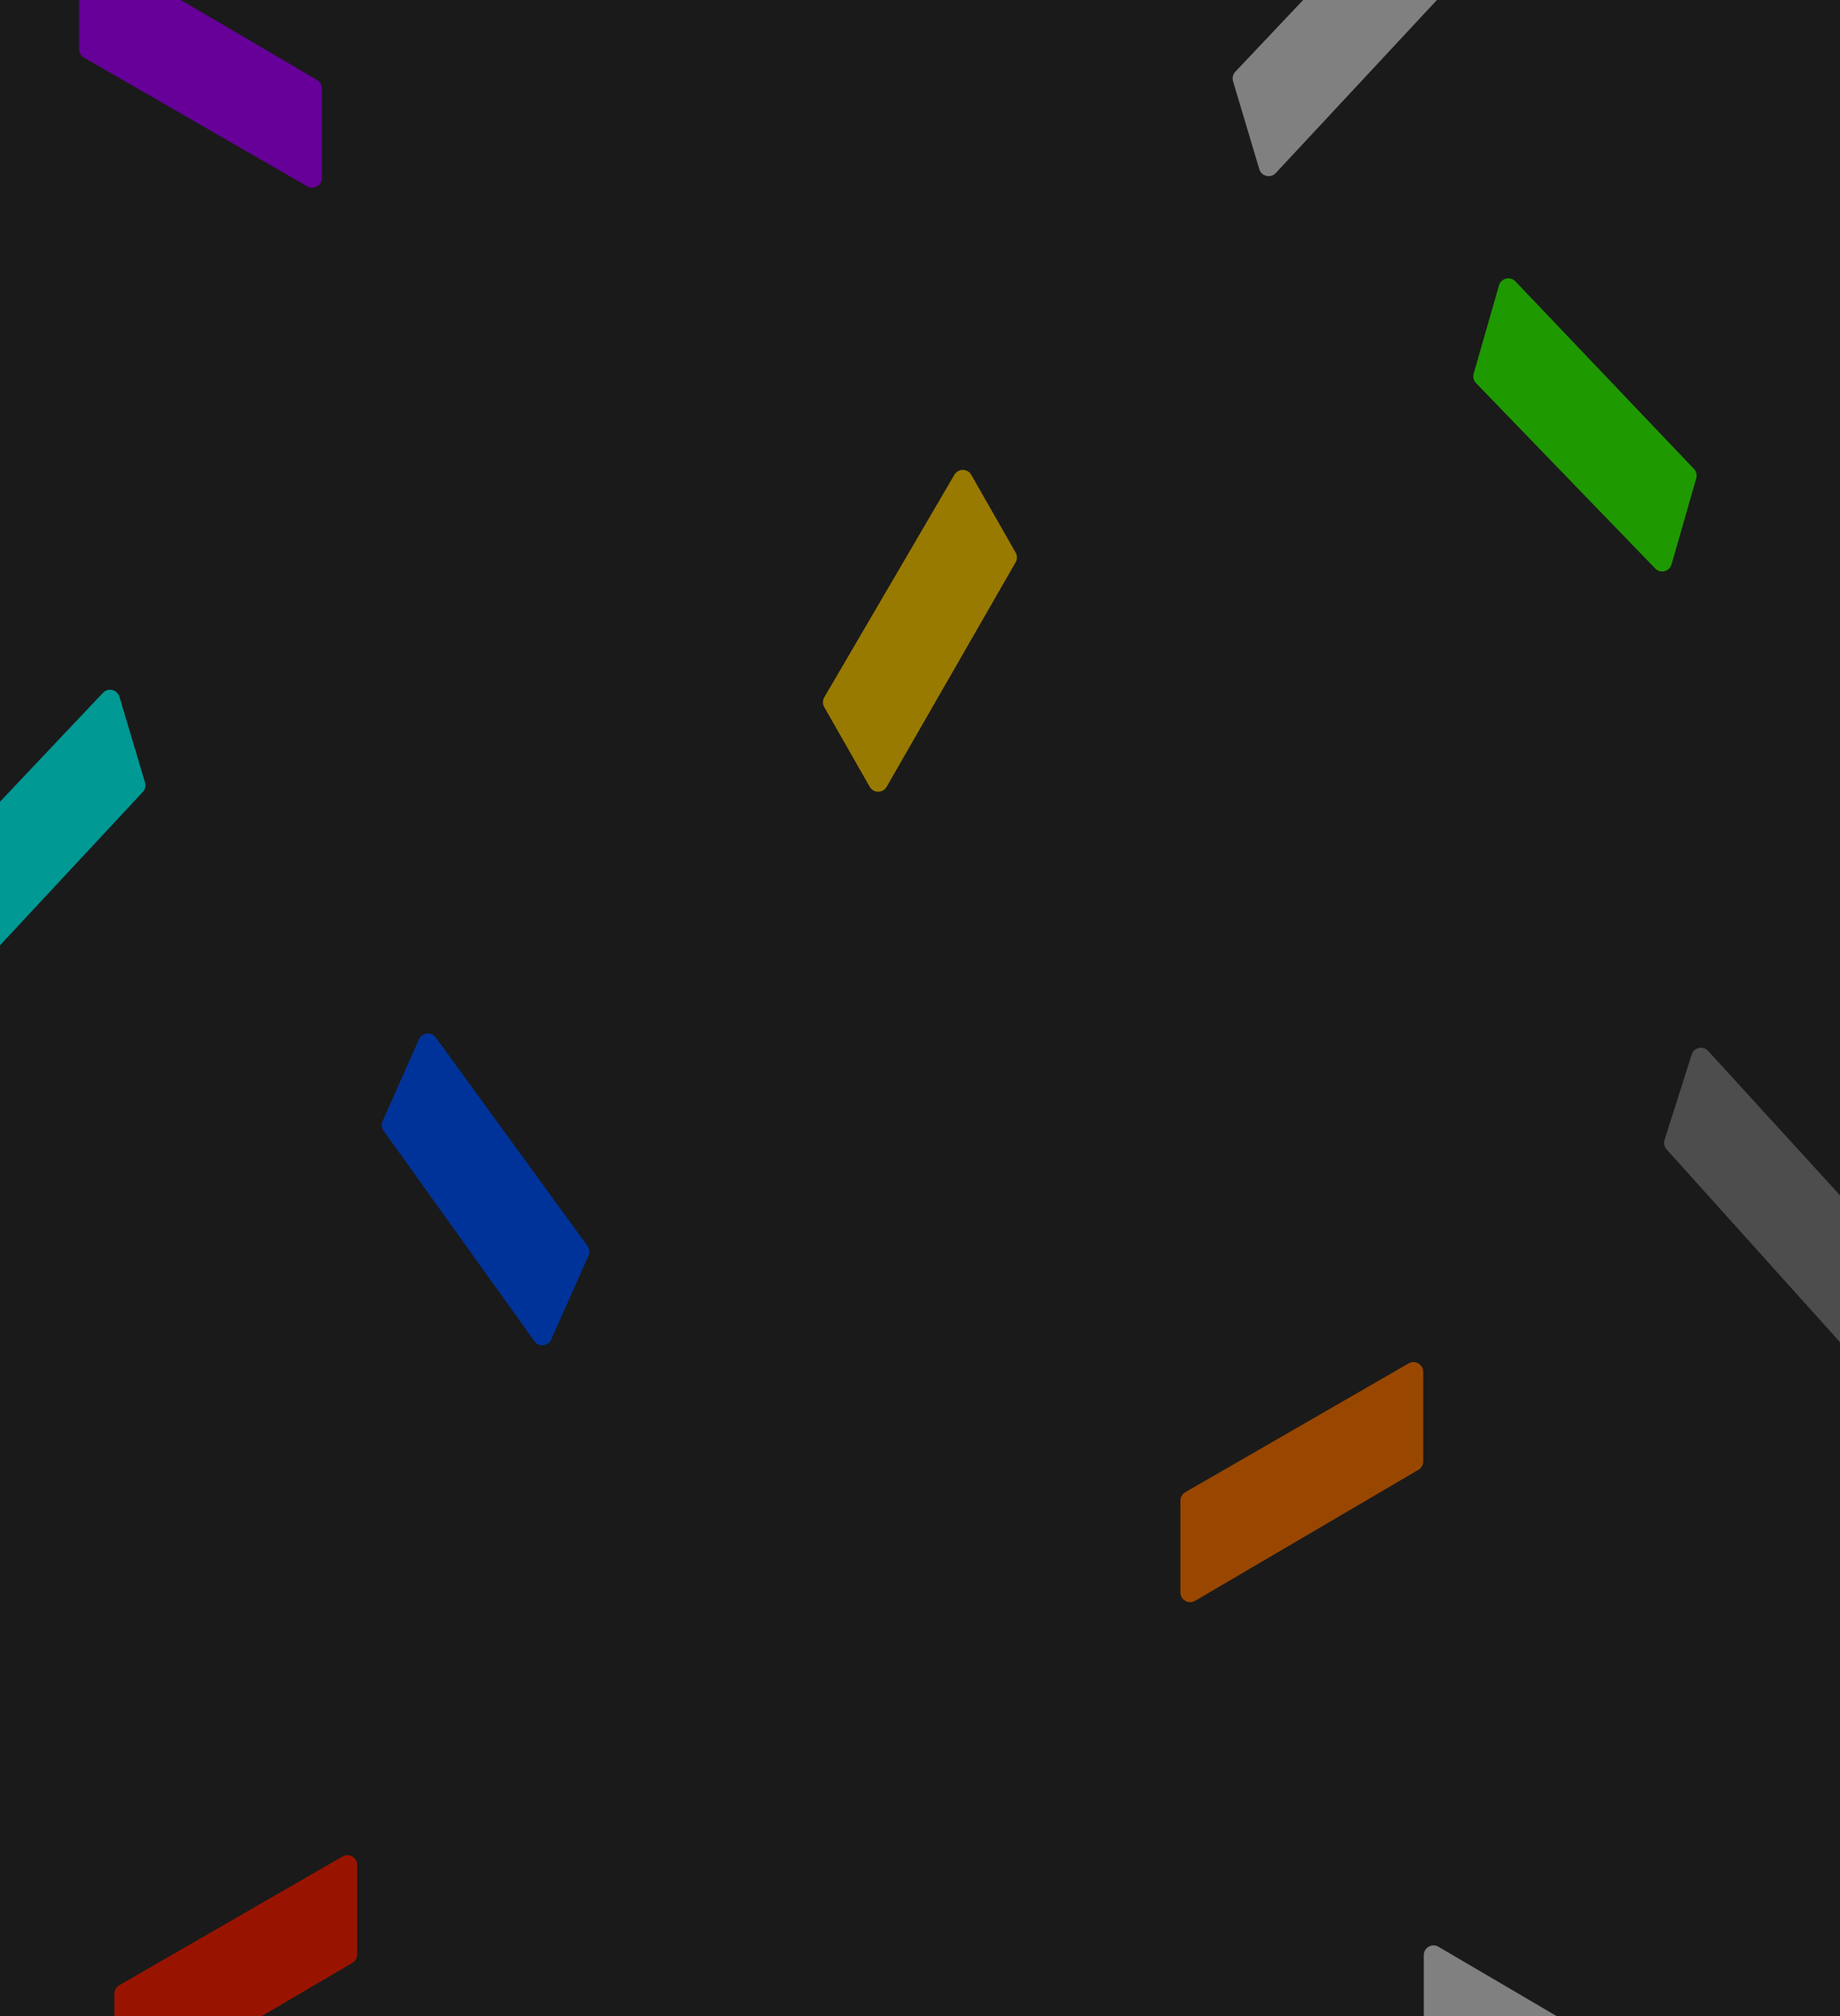 <svg width="1512" height="1656" viewBox="0 0 1512 1656" fill="none" xmlns="http://www.w3.org/2000/svg">
    <defs>
        <clipPath id="clip0_973_1476">
            <rect width="1512" height="1656" fill="white" />
        </clipPath>
    </defs>
    <g clip-path="url(#clip0_973_1476)">
        <rect width="1512" height="1697" fill="#1A1A1A" />
        <path d="M260.547 65.682L77.047 -41.935C71.714 -45.062 65 -41.217 65 -35.034V40.378C65 43.238 66.527 45.88 69.005 47.309L252.505 153.085C257.838 156.16 264.5 152.31 264.5 146.155V72.583C264.5 69.744 262.996 67.118 260.547 65.682Z"
            fill="#660099" />
        <path d="M289.547 1612.32L106.047 1719.93C100.714 1723.06 94 1719.22 94 1713.03V1637.62C94 1634.76 95.527 1632.12 98.005 1630.69L281.505 1524.91C286.838 1521.84 293.5 1525.69 293.5 1531.85V1605.42C293.5 1608.26 291.996 1610.88 289.547 1612.32Z"
            fill="#991400" />
        <path
            d="M1369.51 944.083L1511.78 1102.24C1515.92 1106.83 1523.48 1105.2 1525.35 1099.31L1548.2 1027.44C1549.07 1024.72 1548.41 1021.74 1546.49 1019.62L1403.66 863.224C1399.51 858.678 1391.99 860.328 1390.12 866.195L1367.84 936.309C1366.98 939.014 1367.61 941.973 1369.51 944.083Z"
            fill="#4D4D4D" />
        <path
            d="M834.585 461.875L728.56 646.299C725.479 651.659 717.741 651.647 714.677 646.277L677.296 580.782C675.878 578.298 675.894 575.247 677.338 572.778L784.275 389.951C787.383 384.638 795.077 384.678 798.129 390.025L834.598 453.922C836.005 456.387 836 459.414 834.585 461.875Z"
            fill="#997A00" />
        <path
            d="M315.219 928.784L439.145 1101.69C442.747 1106.71 450.444 1105.93 452.957 1100.28L483.605 1031.38C484.767 1028.76 484.446 1025.73 482.763 1023.42L358.089 852.193C354.466 847.216 346.814 848.026 344.312 853.65L314.412 920.872C313.258 923.466 313.566 926.477 315.219 928.784Z"
            fill="#003399" />
        <path d="M1165.55 1207.32L982.047 1314.93C976.714 1318.06 970 1314.22 970 1308.03V1232.62C970 1229.76 971.527 1227.12 974.005 1225.69L1157.5 1119.91C1162.84 1116.84 1169.5 1120.69 1169.5 1126.85V1200.42C1169.5 1203.26 1168 1205.88 1165.55 1207.32Z"
            fill="#994700" />
        <path
            d="M1391.97 385.139L1245.24 231.112C1240.98 226.636 1233.46 228.482 1231.76 234.425L1210.97 306.915C1210.18 309.664 1210.92 312.625 1212.91 314.682L1360.15 466.94C1364.43 471.366 1371.89 469.502 1373.59 463.584L1393.87 392.862C1394.65 390.134 1393.93 387.195 1391.97 385.139Z"
            fill="#1F9900" />
        <path d="M1365.55 1706.68L1182.05 1599.07C1176.71 1595.94 1170 1599.78 1170 1605.97V1681.38C1170 1684.24 1171.53 1686.88 1174 1688.31L1357.5 1794.09C1362.84 1797.16 1369.5 1793.31 1369.5 1787.15V1713.58C1369.5 1710.74 1368 1708.12 1365.55 1706.68Z"
            fill="#808080" />
        <path
            d="M1193.36 -13.497L1048.35 142.145C1044.14 146.669 1036.6 144.906 1034.83 138.982L1013.24 66.726C1012.42 63.986 1013.13 61.017 1015.1 58.939L1160.64 -94.941C1164.87 -99.413 1172.35 -97.632 1174.11 -91.734L1195.18 -21.241C1195.99 -18.521 1195.3 -15.574 1193.36 -13.497Z"
            fill="#808080" />
        <path
            d="M117.364 650.503L-27.65 806.145C-31.865 810.669 -39.399 808.906 -41.169 802.982L-62.756 730.726C-63.575 727.986 -62.869 725.017 -60.903 722.939L84.637 569.059C88.867 564.587 96.352 566.368 98.115 572.266L119.176 642.759C119.988 645.479 119.299 648.426 117.364 650.503Z"
            fill="#009994" />
    </g>
</svg>